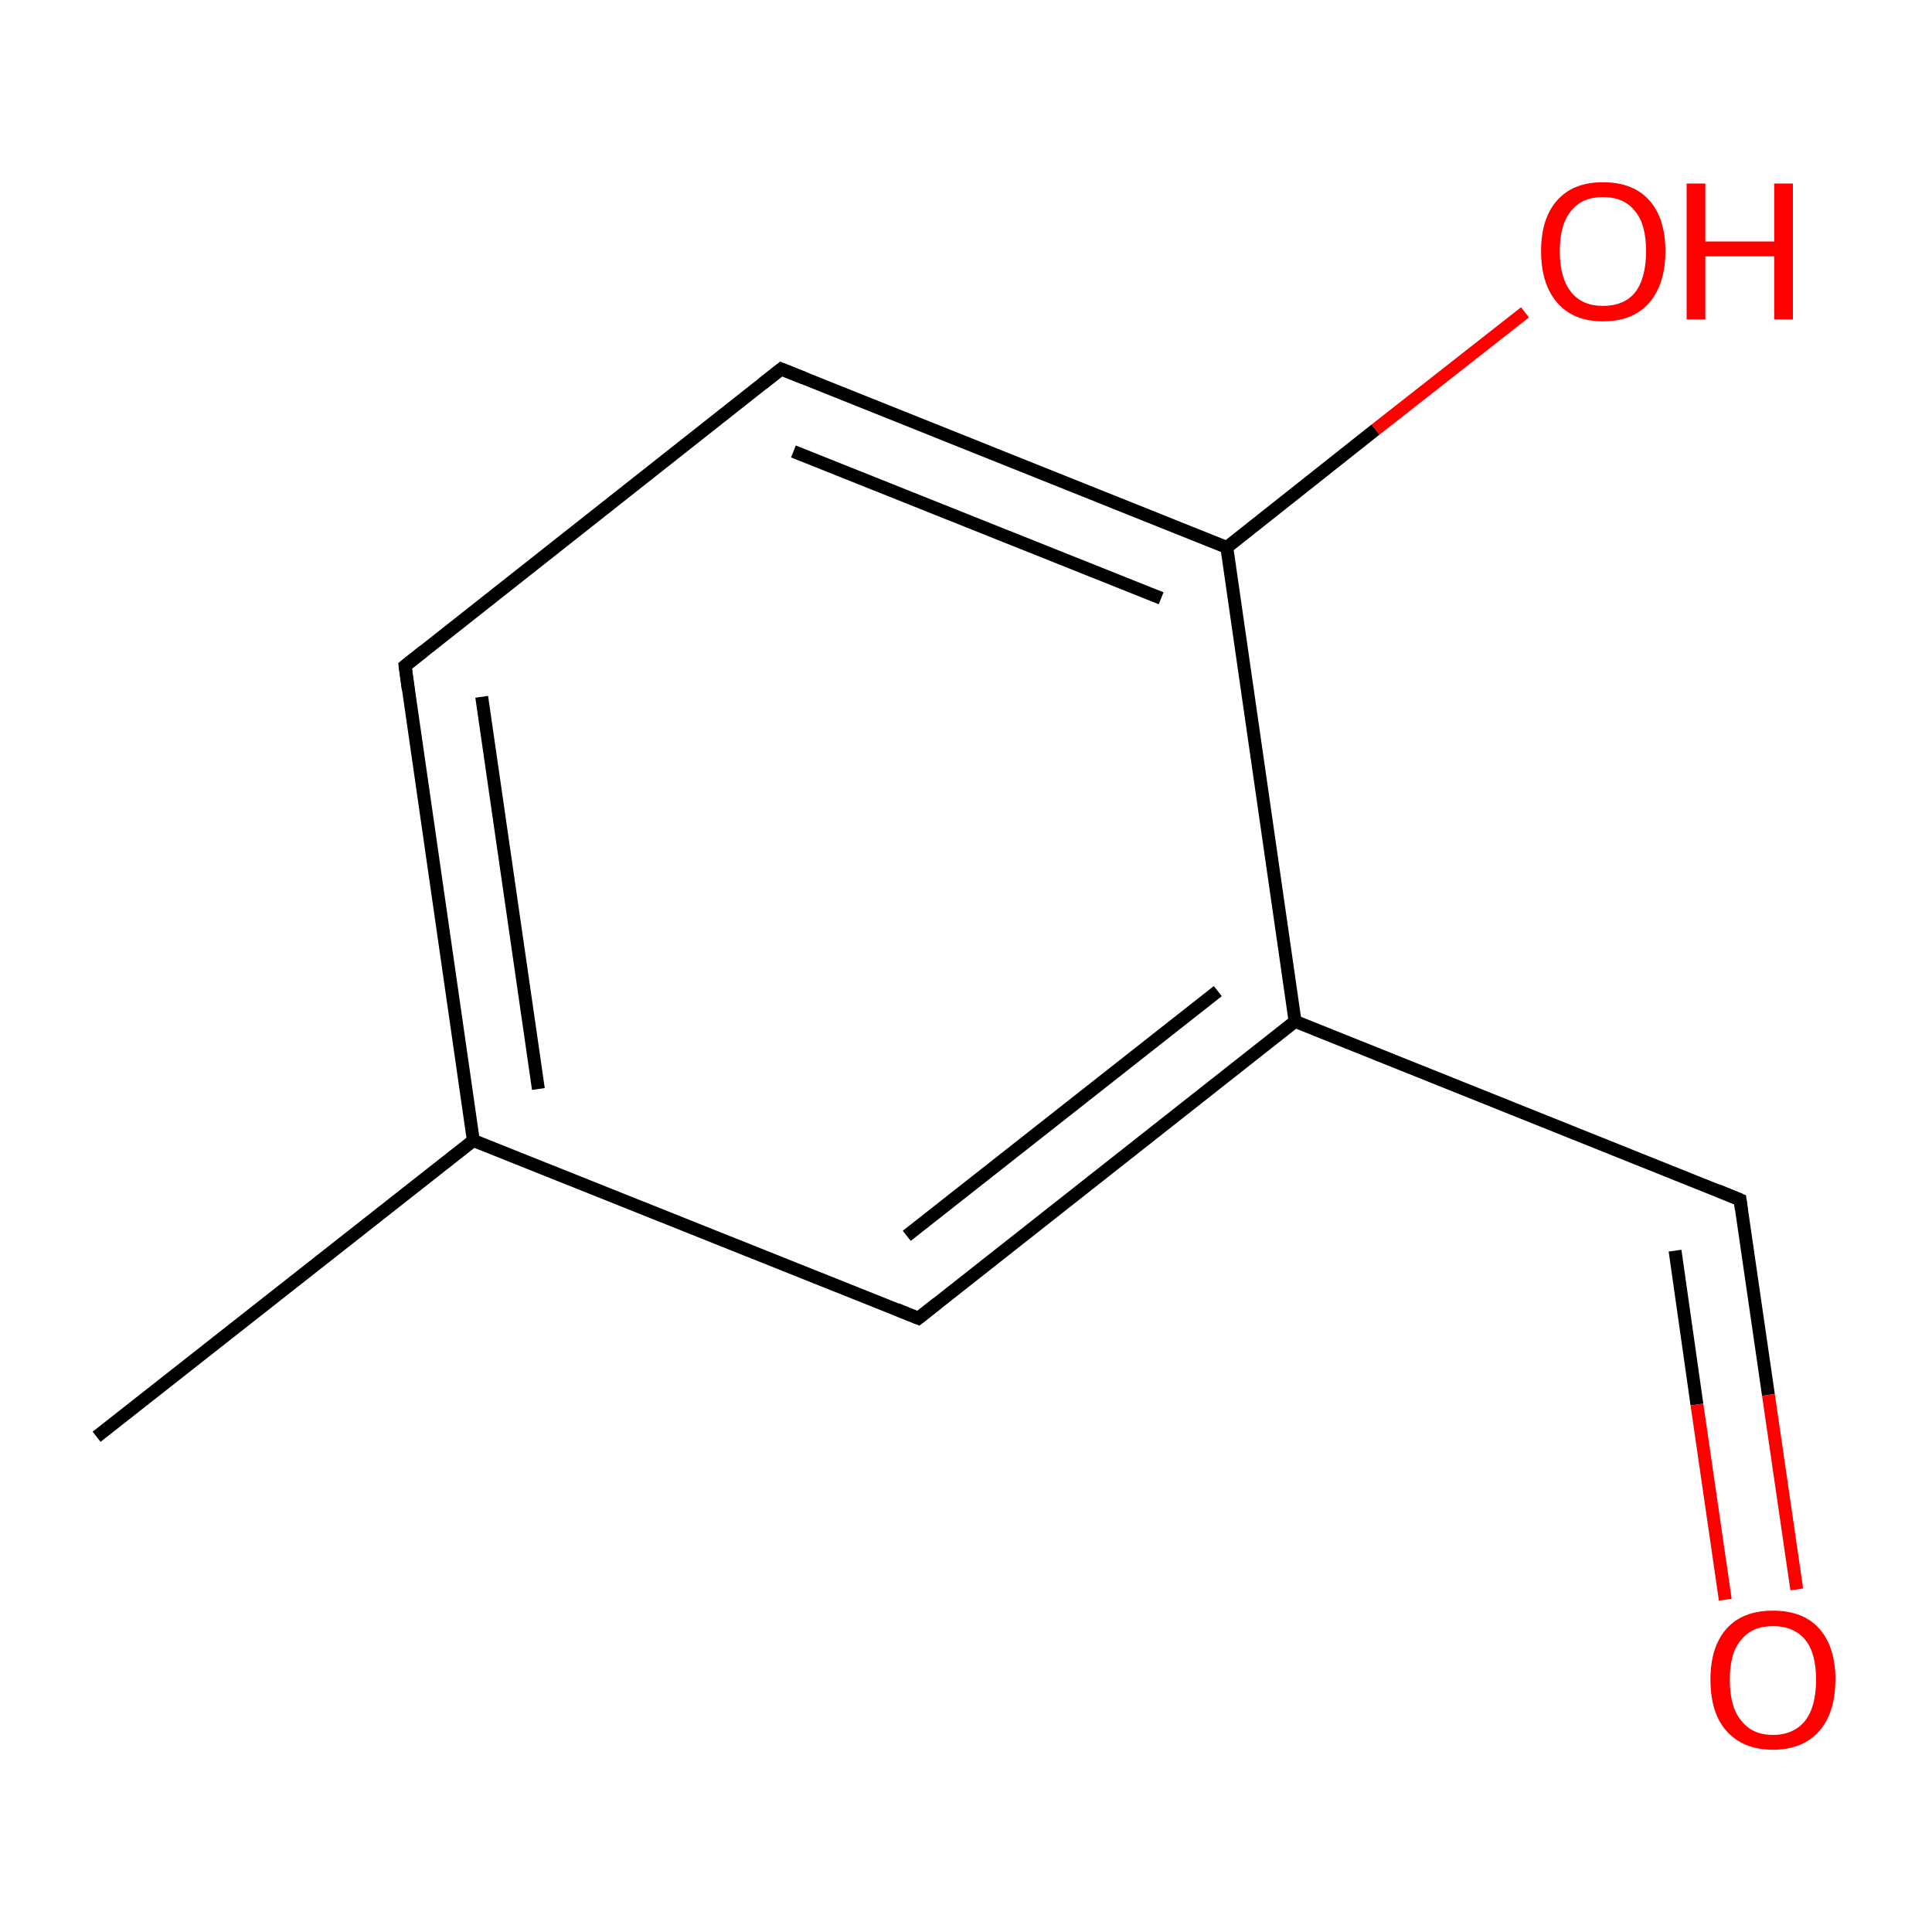<?xml version='1.0' encoding='iso-8859-1'?>
<svg version='1.1' baseProfile='full'
              xmlns='http://www.w3.org/2000/svg'
                      xmlns:rdkit='http://www.rdkit.org/xml'
                      xmlns:xlink='http://www.w3.org/1999/xlink'
                  xml:space='preserve'
width='300px' height='300px' viewBox='0 0 300 300'>
<!-- END OF HEADER -->
<rect style='opacity:1.0;fill:#FFFFFF;stroke:none' width='300.0' height='300.0' x='0.0' y='0.0'> </rect>
<path class='bond-0 atom-0 atom-1' d='M 15.0,223.1 L 73.5,177.1' style='fill:none;fill-rule:evenodd;stroke:#000000;stroke-width:2.0px;stroke-linecap:butt;stroke-linejoin:miter;stroke-opacity:1' />
<path class='bond-1 atom-1 atom-2' d='M 73.5,177.1 L 62.9,103.4' style='fill:none;fill-rule:evenodd;stroke:#000000;stroke-width:2.0px;stroke-linecap:butt;stroke-linejoin:miter;stroke-opacity:1' />
<path class='bond-1 atom-1 atom-2' d='M 83.6,169.1 L 74.8,108.2' style='fill:none;fill-rule:evenodd;stroke:#000000;stroke-width:2.0px;stroke-linecap:butt;stroke-linejoin:miter;stroke-opacity:1' />
<path class='bond-2 atom-2 atom-3' d='M 62.9,103.4 L 121.3,57.3' style='fill:none;fill-rule:evenodd;stroke:#000000;stroke-width:2.0px;stroke-linecap:butt;stroke-linejoin:miter;stroke-opacity:1' />
<path class='bond-3 atom-3 atom-4' d='M 121.3,57.3 L 190.5,85.0' style='fill:none;fill-rule:evenodd;stroke:#000000;stroke-width:2.0px;stroke-linecap:butt;stroke-linejoin:miter;stroke-opacity:1' />
<path class='bond-3 atom-3 atom-4' d='M 123.2,70.1 L 180.3,92.9' style='fill:none;fill-rule:evenodd;stroke:#000000;stroke-width:2.0px;stroke-linecap:butt;stroke-linejoin:miter;stroke-opacity:1' />
<path class='bond-4 atom-4 atom-5' d='M 190.5,85.0 L 213.6,66.7' style='fill:none;fill-rule:evenodd;stroke:#000000;stroke-width:2.0px;stroke-linecap:butt;stroke-linejoin:miter;stroke-opacity:1' />
<path class='bond-4 atom-4 atom-5' d='M 213.6,66.7 L 236.8,48.5' style='fill:none;fill-rule:evenodd;stroke:#FF0000;stroke-width:2.0px;stroke-linecap:butt;stroke-linejoin:miter;stroke-opacity:1' />
<path class='bond-5 atom-4 atom-6' d='M 190.5,85.0 L 201.1,158.6' style='fill:none;fill-rule:evenodd;stroke:#000000;stroke-width:2.0px;stroke-linecap:butt;stroke-linejoin:miter;stroke-opacity:1' />
<path class='bond-6 atom-6 atom-7' d='M 201.1,158.6 L 270.2,186.3' style='fill:none;fill-rule:evenodd;stroke:#000000;stroke-width:2.0px;stroke-linecap:butt;stroke-linejoin:miter;stroke-opacity:1' />
<path class='bond-7 atom-7 atom-8' d='M 270.2,186.3 L 274.6,216.6' style='fill:none;fill-rule:evenodd;stroke:#000000;stroke-width:2.0px;stroke-linecap:butt;stroke-linejoin:miter;stroke-opacity:1' />
<path class='bond-7 atom-7 atom-8' d='M 274.6,216.6 L 279.0,246.8' style='fill:none;fill-rule:evenodd;stroke:#FF0000;stroke-width:2.0px;stroke-linecap:butt;stroke-linejoin:miter;stroke-opacity:1' />
<path class='bond-7 atom-7 atom-8' d='M 260.1,194.2 L 263.5,218.1' style='fill:none;fill-rule:evenodd;stroke:#000000;stroke-width:2.0px;stroke-linecap:butt;stroke-linejoin:miter;stroke-opacity:1' />
<path class='bond-7 atom-7 atom-8' d='M 263.5,218.1 L 267.9,248.4' style='fill:none;fill-rule:evenodd;stroke:#FF0000;stroke-width:2.0px;stroke-linecap:butt;stroke-linejoin:miter;stroke-opacity:1' />
<path class='bond-8 atom-6 atom-9' d='M 201.1,158.6 L 142.6,204.7' style='fill:none;fill-rule:evenodd;stroke:#000000;stroke-width:2.0px;stroke-linecap:butt;stroke-linejoin:miter;stroke-opacity:1' />
<path class='bond-8 atom-6 atom-9' d='M 189.1,153.9 L 140.8,191.9' style='fill:none;fill-rule:evenodd;stroke:#000000;stroke-width:2.0px;stroke-linecap:butt;stroke-linejoin:miter;stroke-opacity:1' />
<path class='bond-9 atom-9 atom-1' d='M 142.6,204.7 L 73.5,177.1' style='fill:none;fill-rule:evenodd;stroke:#000000;stroke-width:2.0px;stroke-linecap:butt;stroke-linejoin:miter;stroke-opacity:1' />
<path d='M 63.4,107.1 L 62.9,103.4 L 65.8,101.1' style='fill:none;stroke:#000000;stroke-width:2.0px;stroke-linecap:butt;stroke-linejoin:miter;stroke-miterlimit:10;stroke-opacity:1;' />
<path d='M 118.4,59.6 L 121.3,57.3 L 124.8,58.7' style='fill:none;stroke:#000000;stroke-width:2.0px;stroke-linecap:butt;stroke-linejoin:miter;stroke-miterlimit:10;stroke-opacity:1;' />
<path d='M 266.8,184.9 L 270.2,186.3 L 270.4,187.8' style='fill:none;stroke:#000000;stroke-width:2.0px;stroke-linecap:butt;stroke-linejoin:miter;stroke-miterlimit:10;stroke-opacity:1;' />
<path d='M 145.5,202.4 L 142.6,204.7 L 139.2,203.3' style='fill:none;stroke:#000000;stroke-width:2.0px;stroke-linecap:butt;stroke-linejoin:miter;stroke-miterlimit:10;stroke-opacity:1;' />
<path class='atom-5' d='M 239.3 39.0
Q 239.3 33.9, 241.8 31.1
Q 244.3 28.3, 248.9 28.3
Q 253.6 28.3, 256.1 31.1
Q 258.6 33.9, 258.6 39.0
Q 258.6 44.1, 256.1 47.0
Q 253.6 49.9, 248.9 49.9
Q 244.3 49.9, 241.8 47.0
Q 239.3 44.1, 239.3 39.0
M 248.9 47.5
Q 252.2 47.5, 253.9 45.4
Q 255.6 43.2, 255.6 39.0
Q 255.6 34.8, 253.9 32.8
Q 252.2 30.6, 248.9 30.6
Q 245.7 30.6, 244.0 32.7
Q 242.2 34.8, 242.2 39.0
Q 242.2 43.2, 244.0 45.4
Q 245.7 47.5, 248.9 47.5
' fill='#FF0000'/>
<path class='atom-5' d='M 261.9 28.5
L 264.8 28.5
L 264.8 37.5
L 275.5 37.5
L 275.5 28.5
L 278.4 28.5
L 278.4 49.6
L 275.5 49.6
L 275.5 39.8
L 264.8 39.8
L 264.8 49.6
L 261.9 49.6
L 261.9 28.5
' fill='#FF0000'/>
<path class='atom-8' d='M 265.6 260.8
Q 265.6 255.7, 268.1 252.9
Q 270.6 250.1, 275.3 250.1
Q 280.0 250.1, 282.5 252.9
Q 285.0 255.7, 285.0 260.8
Q 285.0 265.9, 282.5 268.8
Q 279.9 271.7, 275.3 271.7
Q 270.7 271.7, 268.1 268.8
Q 265.6 266.0, 265.6 260.8
M 275.3 269.4
Q 278.5 269.4, 280.3 267.2
Q 282.0 265.0, 282.0 260.8
Q 282.0 256.7, 280.3 254.6
Q 278.5 252.5, 275.3 252.5
Q 272.1 252.5, 270.4 254.6
Q 268.6 256.6, 268.6 260.8
Q 268.6 265.1, 270.4 267.2
Q 272.1 269.4, 275.3 269.4
' fill='#FF0000'/>
</svg>
